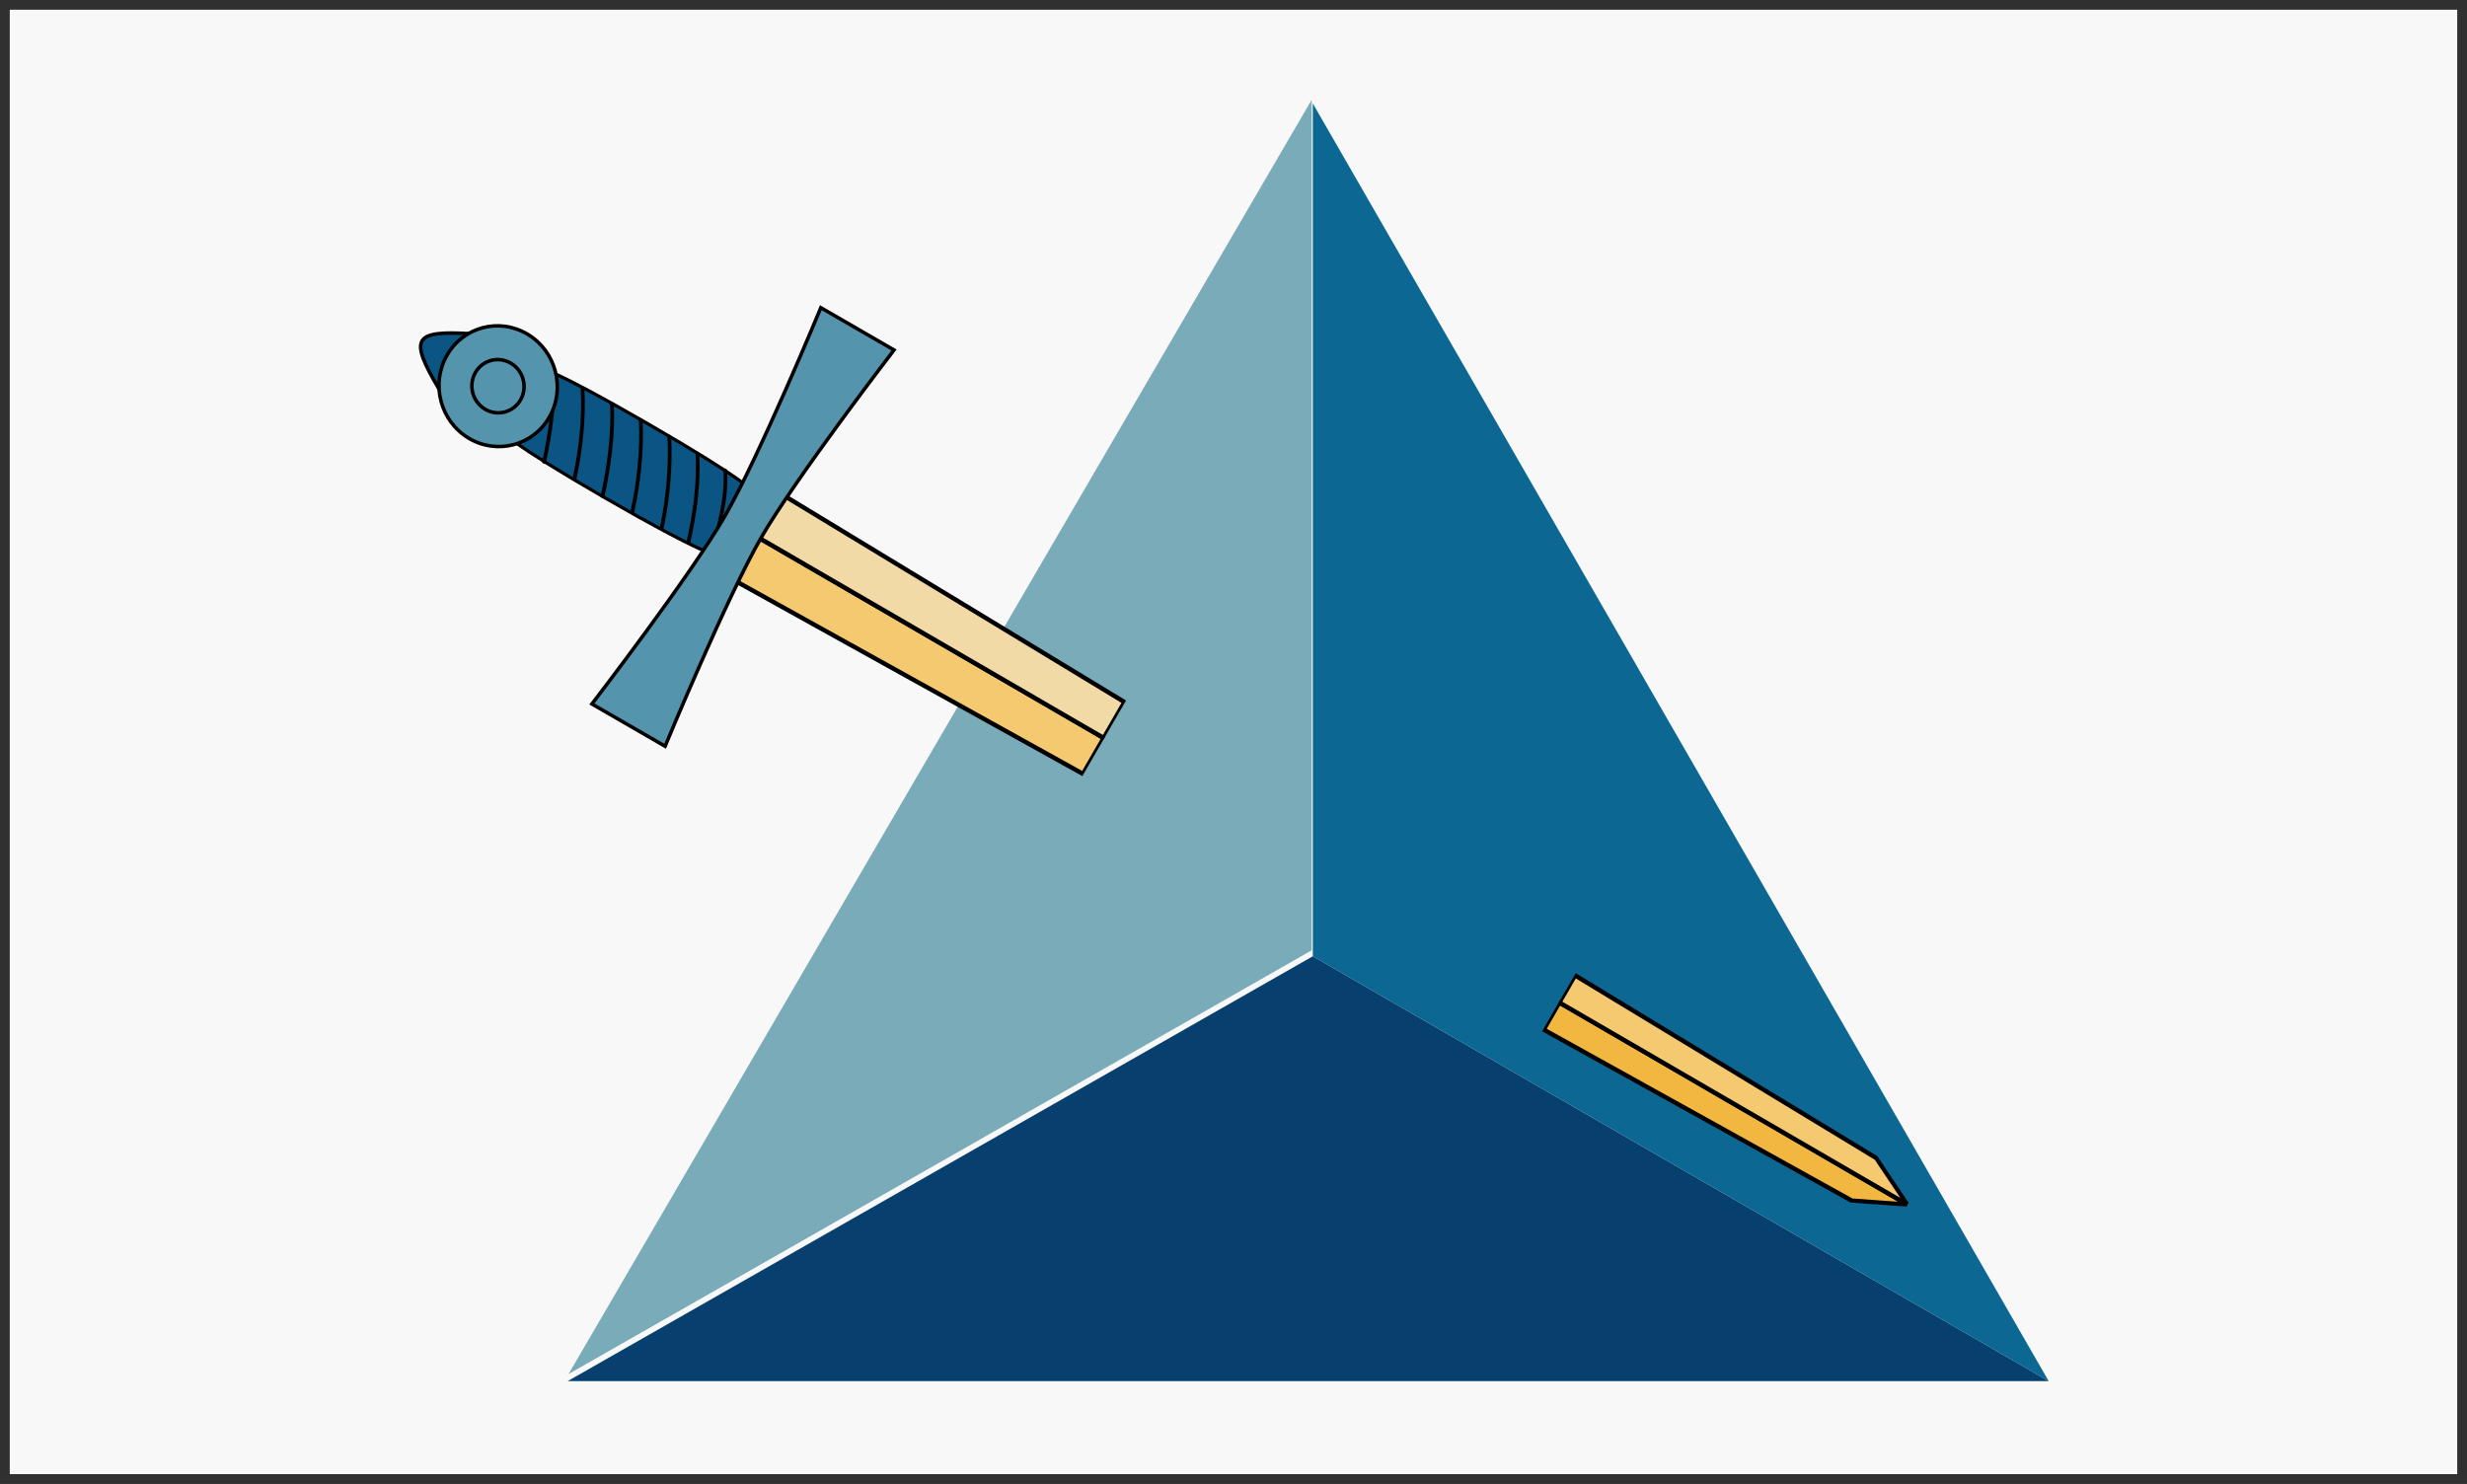 <?xml version="1.0" encoding="UTF-8" standalone="no"?>
<!-- Created with Inkscape (http://www.inkscape.org/) -->

<svg
   width="251mm"
   height="151mm"
   viewBox="0 0 251 151"
   version="1.1"
   id="svg1"
   inkscape:version="1.3.2 (091e20e, 2023-11-25)"
   sodipodi:docname="jhoward-maltese-flag.svg"
   inkscape:export-filename="draft2.png"
   inkscape:export-xdpi="300"
   inkscape:export-ydpi="300"
   xmlns:inkscape="http://www.inkscape.org/namespaces/inkscape"
   xmlns:sodipodi="http://sodipodi.sourceforge.net/DTD/sodipodi-0.dtd"
   xmlns="http://www.w3.org/2000/svg"
   xmlns:svg="http://www.w3.org/2000/svg">
  <rect x="0" y="0" width="251" height="151" fill="#808080" stroke="none"/>
  <sodipodi:namedview
     id="namedview1"
     pagecolor="#ffffff"
     bordercolor="#000000"
     borderopacity="0.25"
     inkscape:showpageshadow="2"
     inkscape:pageopacity="0.0"
     inkscape:pagecheckerboard="0"
     inkscape:deskcolor="#d1d1d1"
     inkscape:document-units="mm"
     inkscape:zoom="0.53904917"
     inkscape:cx="520.36069"
     inkscape:cy="263.4268"
     inkscape:window-width="3200"
     inkscape:window-height="1305"
     inkscape:window-x="1728"
     inkscape:window-y="28"
     inkscape:window-maximized="0"
     inkscape:current-layer="layer3" />
  <defs
     id="defs1">
    <clipPath
       clipPathUnits="userSpaceOnUse"
       id="clipPath2045">
      <path
         d="m 50,0 h 50 V 33.333 C 100,69.06 80.94,102.073 50,119.936 19.06,102.073 0,69.06 0,33.333 V 0 Z"
         id="path2045"
         style="display:inline;fill:#000000;fill-opacity:1;stroke:#333333;stroke-width:0.5;stroke-linecap:round;stroke-linejoin:round"
         inkscape:label="Outline" />
    </clipPath>
    <mask
       maskUnits="userSpaceOnUse"
       id="mask28">
      <g
         id="g52"
         transform="matrix(7.789,0,0,7.789,112.143,122.729)">
        <g
           id="g51">
          <g
             id="g50">
            <path
               d="m 50,0 h 50 V 33.333 C 100,69.06 80.94,102.073 50,119.936 19.06,102.073 0,69.06 0,33.333 V 0 Z"
               clip-rule="evenodd"
               fill-rule="evenodd"
               fill="#ffffff"
               stroke="none"
               id="path42" />
          </g>
        </g>
      </g>
    </mask>
    <inkscape:path-effect
       effect="spiro"
       id="path-effect10080-4"
       is_visible="true"
       lpeversion="0" />
    <inkscape:path-effect
       effect="spiro"
       id="path-effect10082-1"
       is_visible="true"
       lpeversion="0" />
    <inkscape:path-effect
       effect="spiro"
       id="path-effect10084-1"
       is_visible="true"
       lpeversion="0" />
    <inkscape:path-effect
       is_visible="true"
       id="path-effect10090-3"
       effect="spiro"
       lpeversion="0" />
    <inkscape:path-effect
       is_visible="true"
       id="path-effect10096-8"
       effect="spiro"
       lpeversion="0" />
    <inkscape:path-effect
       effect="spiro"
       id="path-effect10102-7"
       is_visible="true"
       lpeversion="0" />
    <inkscape:path-effect
       effect="spiro"
       id="path-effect10108-4"
       is_visible="true"
       lpeversion="0" />
    <inkscape:path-effect
       effect="spiro"
       id="path-effect10112-7"
       is_visible="true"
       lpeversion="0" />
    <inkscape:path-effect
       effect="spiro"
       id="path-effect10114-7"
       is_visible="true"
       lpeversion="0" />
    <inkscape:path-effect
       effect="spiro"
       id="path-effect10116-9"
       is_visible="true"
       lpeversion="0" />
    <inkscape:path-effect
       effect="spiro"
       id="path-effect10118-3"
       is_visible="true"
       lpeversion="0" />
    <inkscape:path-effect
       effect="spiro"
       id="path-effect10110-2"
       is_visible="true"
       lpeversion="0" />
    <inkscape:path-effect
       is_visible="true"
       id="path-effect10120-1"
       effect="spiro"
       lpeversion="0" />
    <inkscape:path-effect
       is_visible="true"
       id="path-effect13098"
       effect="spiro"
       lpeversion="0" />
    <inkscape:path-effect
       is_visible="true"
       id="path-effect13095"
       effect="spiro"
       lpeversion="0" />
    <inkscape:path-effect
       effect="spiro"
       id="path-effect3463-1"
       is_visible="true"
       lpeversion="0" />
    <inkscape:path-effect
       effect="spiro"
       id="path-effect3465-7"
       is_visible="true"
       lpeversion="0" />
    <inkscape:path-effect
       effect="spiro"
       id="path-effect3467-4"
       is_visible="true"
       lpeversion="0" />
    <inkscape:path-effect
       is_visible="true"
       id="path-effect3469-0"
       effect="spiro"
       lpeversion="0" />
    <inkscape:path-effect
       effect="spiro"
       id="path-effect3471-9"
       is_visible="true"
       lpeversion="0" />
    <inkscape:path-effect
       effect="spiro"
       id="path-effect3473-4"
       is_visible="true"
       lpeversion="0" />
    <inkscape:path-effect
       is_visible="true"
       id="path-effect3475-8"
       effect="spiro"
       lpeversion="0" />
    <inkscape:path-effect
       effect="spiro"
       id="path-effect3477-8"
       is_visible="true"
       lpeversion="0" />
    <inkscape:path-effect
       is_visible="true"
       id="path-effect3479-2"
       effect="spiro"
       lpeversion="0" />
    <inkscape:path-effect
       is_visible="true"
       id="path-effect3481-4"
       effect="spiro"
       lpeversion="0" />
    <inkscape:path-effect
       effect="spiro"
       id="path-effect3483-5"
       is_visible="true"
       lpeversion="0" />
    <inkscape:path-effect
       is_visible="true"
       id="path-effect3427-5"
       effect="spiro"
       lpeversion="0" />
    <inkscape:path-effect
       is_visible="true"
       id="path-effect3424-1"
       effect="spiro"
       lpeversion="0" />
    <inkscape:path-effect
       is_visible="true"
       id="path-effect3420-7"
       effect="spiro"
       lpeversion="0" />
    <inkscape:path-effect
       is_visible="true"
       id="path-effect3417-1"
       effect="spiro"
       lpeversion="0" />
    <inkscape:path-effect
       is_visible="true"
       id="path-effect3414-1"
       effect="spiro"
       lpeversion="0" />
    <inkscape:path-effect
       is_visible="true"
       id="path-effect3411-5"
       effect="spiro"
       lpeversion="0" />
    <inkscape:path-effect
       is_visible="true"
       id="path-effect3408-2"
       effect="spiro"
       lpeversion="0" />
    <inkscape:path-effect
       is_visible="true"
       id="path-effect3405-7"
       effect="spiro"
       lpeversion="0" />
    <inkscape:path-effect
       is_visible="true"
       id="path-effect3402-6"
       effect="spiro"
       lpeversion="0" />
    <inkscape:path-effect
       is_visible="true"
       id="path-effect3399-1"
       effect="spiro"
       lpeversion="0" />
    <inkscape:path-effect
       effect="spiro"
       id="path-effect2989"
       is_visible="true"
       lpeversion="0" />
    <inkscape:path-effect
       effect="spiro"
       id="path-effect3007"
       is_visible="true"
       lpeversion="0" />
    <inkscape:path-effect
       is_visible="true"
       id="path-effect3011"
       effect="spiro"
       lpeversion="0" />
    <inkscape:path-effect
       effect="spiro"
       id="path-effect3015"
       is_visible="true"
       lpeversion="0" />
    <inkscape:path-effect
       effect="spiro"
       id="path-effect3236"
       is_visible="true"
       lpeversion="0" />
    <inkscape:path-effect
       is_visible="true"
       id="path-effect3240"
       effect="spiro"
       lpeversion="0" />
    <inkscape:path-effect
       effect="spiro"
       id="path-effect3244"
       is_visible="true"
       lpeversion="0" />
    <inkscape:path-effect
       is_visible="true"
       id="path-effect3248"
       effect="spiro"
       lpeversion="0" />
    <inkscape:path-effect
       effect="spiro"
       id="path-effect3252"
       is_visible="true"
       lpeversion="0" />
    <inkscape:path-effect
       is_visible="true"
       id="path-effect3256"
       effect="spiro"
       lpeversion="0" />
    <inkscape:path-effect
       effect="spiro"
       id="path-effect3260"
       is_visible="true"
       lpeversion="0" />
    <inkscape:path-effect
       is_visible="true"
       id="path-effect3264"
       effect="spiro"
       lpeversion="0" />
    <inkscape:path-effect
       effect="spiro"
       id="path-effect3268"
       is_visible="true"
       lpeversion="0" />
    <inkscape:path-effect
       is_visible="true"
       id="path-effect3272"
       effect="spiro"
       lpeversion="0" />
    <inkscape:path-effect
       effect="spiro"
       id="path-effect3276"
       is_visible="true"
       lpeversion="0" />
    <inkscape:path-effect
       is_visible="true"
       id="path-effect3280"
       effect="spiro"
       lpeversion="0" />
    <inkscape:path-effect
       effect="spiro"
       id="path-effect3284"
       is_visible="true"
       lpeversion="0" />
    <inkscape:path-effect
       is_visible="true"
       id="path-effect3288"
       effect="spiro"
       lpeversion="0" />
    <inkscape:path-effect
       effect="spiro"
       id="path-effect3294"
       is_visible="true"
       lpeversion="0" />
    <inkscape:path-effect
       is_visible="true"
       id="path-effect3298"
       effect="spiro"
       lpeversion="0" />
    <inkscape:path-effect
       effect="spiro"
       id="path-effect3302"
       is_visible="true"
       lpeversion="0" />
    <inkscape:path-effect
       is_visible="true"
       id="path-effect3306"
       effect="spiro"
       lpeversion="0" />
    <inkscape:path-effect
       effect="spiro"
       id="path-effect3310"
       is_visible="true"
       lpeversion="0" />
    <inkscape:path-effect
       is_visible="true"
       id="path-effect3314"
       effect="spiro"
       lpeversion="0" />
    <inkscape:path-effect
       effect="spiro"
       id="path-effect3318"
       is_visible="true"
       lpeversion="0" />
    <inkscape:path-effect
       is_visible="true"
       id="path-effect3322"
       effect="spiro"
       lpeversion="0" />
    <inkscape:path-effect
       effect="spiro"
       id="path-effect3326"
       is_visible="true"
       lpeversion="0" />
    <inkscape:path-effect
       is_visible="true"
       id="path-effect3330"
       effect="spiro"
       lpeversion="0" />
    <inkscape:path-effect
       effect="spiro"
       id="path-effect3334"
       is_visible="true"
       lpeversion="0" />
    <inkscape:path-effect
       is_visible="true"
       id="path-effect3338"
       effect="spiro"
       lpeversion="0" />
    <inkscape:path-effect
       effect="spiro"
       id="path-effect3027"
       is_visible="true"
       lpeversion="0" />
    <inkscape:path-effect
       effect="spiro"
       id="path-effect3032"
       is_visible="true"
       lpeversion="0" />
    <inkscape:path-effect
       effect="spiro"
       id="path-effect3036"
       is_visible="true"
       lpeversion="0" />
    <inkscape:path-effect
       effect="spiro"
       id="path-effect3040"
       is_visible="true"
       lpeversion="0" />
    <inkscape:path-effect
       is_visible="true"
       id="path-effect11774"
       effect="spiro"
       lpeversion="0" />
    <inkscape:path-effect
       is_visible="true"
       id="path-effect11771"
       effect="spiro"
       lpeversion="0" />
    <inkscape:path-effect
       is_visible="true"
       id="path-effect11768"
       effect="spiro"
       lpeversion="0" />
    <inkscape:path-effect
       effect="spiro"
       id="path-effect11765"
       is_visible="true"
       lpeversion="0" />
    <inkscape:path-effect
       is_visible="true"
       id="path-effect11762"
       effect="spiro"
       lpeversion="0" />
    <inkscape:path-effect
       is_visible="true"
       id="path-effect11759"
       effect="spiro"
       lpeversion="0" />
    <inkscape:path-effect
       effect="spiro"
       id="path-effect11756"
       is_visible="true"
       lpeversion="0" />
    <inkscape:path-effect
       is_visible="true"
       id="path-effect11753"
       effect="spiro"
       lpeversion="0" />
    <inkscape:path-effect
       effect="spiro"
       id="path-effect11750"
       is_visible="true"
       lpeversion="0" />
    <inkscape:path-effect
       effect="spiro"
       id="path-effect11747"
       is_visible="true"
       lpeversion="0" />
    <inkscape:path-effect
       is_visible="true"
       id="path-effect11744"
       effect="spiro"
       lpeversion="0" />
    <inkscape:path-effect
       effect="spiro"
       id="path-effect5278-7"
       is_visible="true"
       lpeversion="0" />
    <inkscape:path-effect
       effect="spiro"
       id="path-effect5286-4"
       is_visible="true"
       lpeversion="0" />
    <inkscape:path-effect
       effect="spiro"
       id="path-effect5282-0"
       is_visible="true"
       lpeversion="0" />
    <inkscape:path-effect
       is_visible="true"
       id="path-effect5312-9"
       effect="spiro"
       lpeversion="0" />
    <inkscape:path-effect
       effect="spiro"
       id="path-effect4330-4"
       is_visible="true"
       lpeversion="0" />
    <inkscape:path-effect
       effect="spiro"
       id="path-effect5228-8"
       is_visible="true"
       lpeversion="0" />
    <inkscape:path-effect
       effect="spiro"
       id="path-effect5156-8"
       is_visible="true"
       lpeversion="0" />
    <inkscape:path-effect
       effect="spiro"
       id="path-effect5220-2"
       is_visible="true"
       lpeversion="0" />
    <inkscape:path-effect
       effect="spiro"
       id="path-effect5224-4"
       is_visible="true"
       lpeversion="0" />
    <inkscape:path-effect
       effect="spiro"
       id="path-effect5232-5"
       is_visible="true"
       lpeversion="0" />
    <inkscape:path-effect
       effect="spiro"
       id="path-effect5244-5"
       is_visible="true"
       lpeversion="0" />
    <inkscape:path-effect
       effect="spiro"
       id="path-effect5236-1"
       is_visible="true"
       lpeversion="0" />
    <inkscape:path-effect
       effect="spiro"
       id="path-effect5248-7"
       is_visible="true"
       lpeversion="0" />
    <inkscape:path-effect
       effect="spiro"
       id="path-effect5240-1"
       is_visible="true"
       lpeversion="0" />
    <path
       id="path_63"
       d="m -145.707,-0.657 c 0.126,0.42 0.647,0.683 1.661,0.744 9.364,0.565 52.918,-12.931 76.927,-16.19 24.009,-3.26 44.568,-3.458 67.124,-3.367 22.556,0.091 44.205,0.652 68.213,3.912 24.008,3.26 66.121,15.887 75.837,15.646 1.193,-0.03 1.787,-0.287 1.916,-0.719" />
    <path
       id="path1"
       d="m -145.707,-0.657 c 0.126,0.42 0.647,0.683 1.661,0.744 9.364,0.565 52.918,-12.931 76.927,-16.19 24.009,-3.26 44.568,-3.458 67.124,-3.367 22.556,0.091 44.205,0.652 68.213,3.912 24.008,3.26 66.121,15.887 75.837,15.646 1.193,-0.03 1.787,-0.287 1.916,-0.719" />
  </defs>
  <g
     id="layer3"
     inkscape:label="Field"
     transform="translate(4.773,63.31)"
     inkscape:groupmode="layer">
    <rect
       style="display:inline;fill:#f8f8f8;fill-opacity:1;stroke:#303030;stroke-width:0.729;stroke-dasharray:none;stroke-opacity:1"
       id="rect1"
       width="182.356"
       height="109.413"
       x="-116.234"
       y="-139.956"
       transform="matrix(1.371,0,0,1.371,155.078,129.063)"
       inkscape:label="Field" />
    <g
       id="Tetrahedron"
       transform="matrix(2.042,-1.1711734e-8,1.1711734e-8,2.042,-216.581,-390.513)"
       style="display:inline">
      <path
         id="rect2"
         style="display:inline;vector-effect:non-scaling-stroke;fill:#79abb9;stroke-width:1.725;-inkscape-stroke:hairline"
         transform="matrix(0.153,0,0,0.153,147.52,99.457)"
         d="m 140.908,429.767 -2e-5,277 -242,138 z"
         sodipodi:nodetypes="cccc" />
      <path
         id="rect2-8"
         style="display:inline;vector-effect:non-scaling-stroke;fill:#07406e;stroke-width:0.271;-inkscape-stroke:hairline"
         d="m 169.137,207.887 36.666,21.171 h -73.793 z"
         sodipodi:nodetypes="cccc" />
      <path
         id="rect2-87"
         style="display:inline;vector-effect:non-scaling-stroke;fill:#0c6793;stroke-width:0.265;-inkscape-stroke:hairline"
         d="m 169.137,165.391 36.666,63.668 -36.666,-21.171 z"
         sodipodi:nodetypes="cccc" />
    </g>
    <g
       id="layer6"
       inkscape:label="Sword"
       transform="translate(-4.773,-63.31)">
      <g
         stroke-linecap="round"
         style="display:inline"
         id="g2"
         transform="matrix(-0.264,0.457,-0.457,-0.264,283.894,15.916)"
         inkscape:label="Blade"
         mask="none"
         clip-path="none">
        <path
           id="path1-7"
           style="opacity:1;fill:#f5c96f;fill-opacity:1;fill-rule:evenodd;stroke:#000000;stroke-width:0.47;stroke-linecap:butt;stroke-linejoin:miter;stroke-miterlimit:4;stroke-dasharray:none;stroke-dashoffset:0"
           d="m 371.012,524.235 4.314,-0.732 9.392,67.324 -5.118,0.851 z"
           transform="matrix(-1.81,0.19,0.25,1.12,808.196,-432.03)" />
        <path
           id="path1505"
           style="opacity:1;fill:#f1b741;fill-opacity:1;fill-rule:evenodd;stroke:#000000;stroke-width:0.47;stroke-linecap:butt;stroke-linejoin:miter;stroke-miterlimit:4;stroke-dasharray:none;stroke-dashoffset:0"
           d="m 353.514,367.134 9.417,67.505 -3.258,0.553 -7.536,-59.179 z"
           transform="matrix(-1.81,0.19,0.25,1.12,808.196,-432.03)" />
        <path
           id="path2-0"
           style="opacity:1;fill:#f2daa6;fill-opacity:1;fill-rule:evenodd;stroke:#000000;stroke-width:0.47;stroke-linecap:butt;stroke-linejoin:miter;stroke-miterlimit:4;stroke-dasharray:none;stroke-dashoffset:0"
           d="m 375.327,523.501 4.317,-0.732 10.194,67.207 -5.118,0.853 z"
           transform="matrix(-1.81,0.19,0.25,1.12,808.196,-432.027)" />
        <path
           id="path1503"
           style="opacity:1;fill:#f5c96f;fill-opacity:1;fill-rule:evenodd;stroke:#000000;stroke-width:0.47;stroke-linecap:butt;stroke-linejoin:miter;stroke-miterlimit:4;stroke-dasharray:none;stroke-dashoffset:0"
           d="m 353.514,367.135 3.741,8.027 8.937,58.921 -3.261,0.553 z"
           transform="matrix(-1.81,0.19,0.25,1.12,808.196,-432.027)" />
      </g>
      <g
         stroke-linecap="round"
         id="g14-2"
         transform="matrix(-0.264,0.457,-0.457,-0.264,283.894,15.916)"
         inkscape:label="Hilt"
         mask="none"
         clip-path="none"
         style="display:inline">
        <g
           style="display:inline"
           id="g10">
          <path
             d="m 51.801,332.339 h 24.95 c 0,0 2,2.635 2,34.931 0,32.132 -2,34.931 -2,34.931 H 51.801 c 0,0 -2,-2.724 -2,-34.931 0,-32.371 2,-34.931 2,-34.931 z"
             style="opacity:1;fill:#0a5583;fill-opacity:1;fill-rule:nonzero;stroke:#000000;stroke-width:1.1;stroke-linecap:butt;stroke-linejoin:miter;stroke-miterlimit:4;stroke-dasharray:none;stroke-dashoffset:0"
             transform="matrix(0.57,0,0,0.68,222.84,82.036)"
             id="path3-1" />
          <path
             d="m 50.193,350.905 c 8.623,-4.716 17.901,-7.792 27.393,-10.334"
             style="opacity:1;fill:none;fill-rule:evenodd;stroke:#000000;stroke-width:1.1;stroke-linecap:butt;stroke-linejoin:miter;stroke-miterlimit:4;stroke-dasharray:none;stroke-dashoffset:0"
             transform="matrix(0.57,0,0,0.68,222.843,82.067)"
             id="path4-1" />
          <path
             d="m 49.865,360.227 c 8.623,-4.716 18.721,-8.612 28.213,-11.154"
             style="opacity:1;fill:none;fill-rule:evenodd;stroke:#000000;stroke-width:1.1;stroke-linecap:butt;stroke-linejoin:miter;stroke-miterlimit:4;stroke-dasharray:none;stroke-dashoffset:0"
             transform="matrix(0.57,0,0,0.68,222.847,82.098)"
             id="path5-4" />
          <path
             d="m 49.865,369.549 c 8.623,-4.716 18.885,-8.448 28.377,-10.99"
             style="opacity:1;fill:none;fill-rule:evenodd;stroke:#000000;stroke-width:1.1;stroke-linecap:butt;stroke-linejoin:miter;stroke-miterlimit:4;stroke-dasharray:none;stroke-dashoffset:0"
             transform="matrix(0.57,0,0,0.68,222.852,82.116)"
             id="path6-3" />
          <path
             d="m 50.029,378.872 c 8.623,-4.716 19.213,-8.284 28.705,-10.826"
             style="opacity:1;fill:none;fill-rule:evenodd;stroke:#000000;stroke-width:1.1;stroke-linecap:butt;stroke-linejoin:miter;stroke-miterlimit:4;stroke-dasharray:none;stroke-dashoffset:0"
             transform="matrix(0.57,0,0,0.68,222.843,82.137)"
             id="path7-7" />
          <path
             d="m 50.521,388.194 c 8.623,-4.716 18.393,-8.284 27.885,-10.826"
             style="opacity:1;fill:none;fill-rule:evenodd;stroke:#000000;stroke-width:1.1;stroke-linecap:butt;stroke-linejoin:miter;stroke-miterlimit:4;stroke-dasharray:none;stroke-dashoffset:0"
             transform="matrix(0.57,0,0,0.68,222.848,82.17)"
             id="path8-4" />
          <path
             d="m 51.177,397.516 c 8.623,-4.716 17.901,-7.792 27.393,-10.334"
             style="opacity:1;fill:none;fill-rule:evenodd;stroke:#000000;stroke-width:1.1;stroke-linecap:butt;stroke-linejoin:miter;stroke-miterlimit:4;stroke-dasharray:none;stroke-dashoffset:0"
             transform="matrix(0.57,0,0,0.68,222.844,82.202)"
             id="path9-4" />
          <path
             d="m 50.344,341.751 c 8.623,-4.716 17.103,-6.085 26.595,-8.627"
             style="opacity:1;fill:none;fill-rule:evenodd;stroke:#000000;stroke-width:1.1;stroke-linecap:butt;stroke-linejoin:miter;stroke-miterlimit:4;stroke-dasharray:none;stroke-dashoffset:0"
             transform="matrix(0.57,0,0,0.68,222.835,82.04)"
             id="path10-3" />
        </g>
        <path
           d="m -0.595,317.397 c 0,0 45.41,6 64.871,6 19.461,0 64.871,-6 64.871,-6 v 23.96 c 0,0 -45.41,-6 -64.871,-6 -19.461,0 -64.871,6 -64.871,6 z"
           style="opacity:1;fill:#5494ac;fill-opacity:1;fill-rule:nonzero;stroke:#000000;stroke-width:1;stroke-linecap:butt;stroke-linejoin:miter;stroke-miterlimit:4;stroke-dasharray:none;stroke-dashoffset:0"
           transform="matrix(0.68,0,0,0.68,215.58,82.042)"
           id="path11-0" />
        <path
           d="m 55.289,423.388 c 7.243,14.329 9.747,14.568 17.974,0"
           style="opacity:1;fill:#0a5583;fill-opacity:1;fill-rule:evenodd;stroke:#000000;stroke-width:1;stroke-linecap:butt;stroke-linejoin:miter;stroke-miterlimit:4;stroke-dasharray:none;stroke-dashoffset:0"
           transform="matrix(0.68,0,0,0.68,215.7,82.25)"
           id="path12-7" />
        <path
           d="m 89.928,413.366 c -0.14,9.363 7.329,16.888 16.684,16.809 9.354,-0.079 17.051,-7.734 17.191,-17.096 0.14,-9.363 -7.329,-16.888 -16.684,-16.809 -9.354,0.079 -17.051,7.734 -17.191,17.096 z"
           style="opacity:1;fill:#5494ac;fill-opacity:1;fill-rule:evenodd;stroke:#000000;stroke-width:1;stroke-linecap:butt;stroke-linejoin:miter;stroke-miterlimit:4;stroke-dasharray:none;stroke-dashoffset:0"
           transform="matrix(0.68,0,0,0.68,186.725,79.47)"
           id="path13-9" />
        <path
           d="m 99.393,413.285 c -0.062,4.13 3.234,7.45 7.36,7.415 4.127,-0.035 7.522,-3.412 7.584,-7.542 0.062,-4.13 -3.233,-7.45 -7.36,-7.415 -4.127,0.035 -7.522,3.412 -7.584,7.542 z"
           style="opacity:1;fill:#5494ac;fill-opacity:1;fill-rule:evenodd;stroke:#000000;stroke-width:1;stroke-linecap:butt;stroke-linejoin:miter;stroke-miterlimit:4;stroke-dasharray:none;stroke-dashoffset:0"
           transform="matrix(0.68,0,0,0.68,186.745,79.5)"
           id="path14-9" />
      </g>
    </g>
  </g>
</svg>
